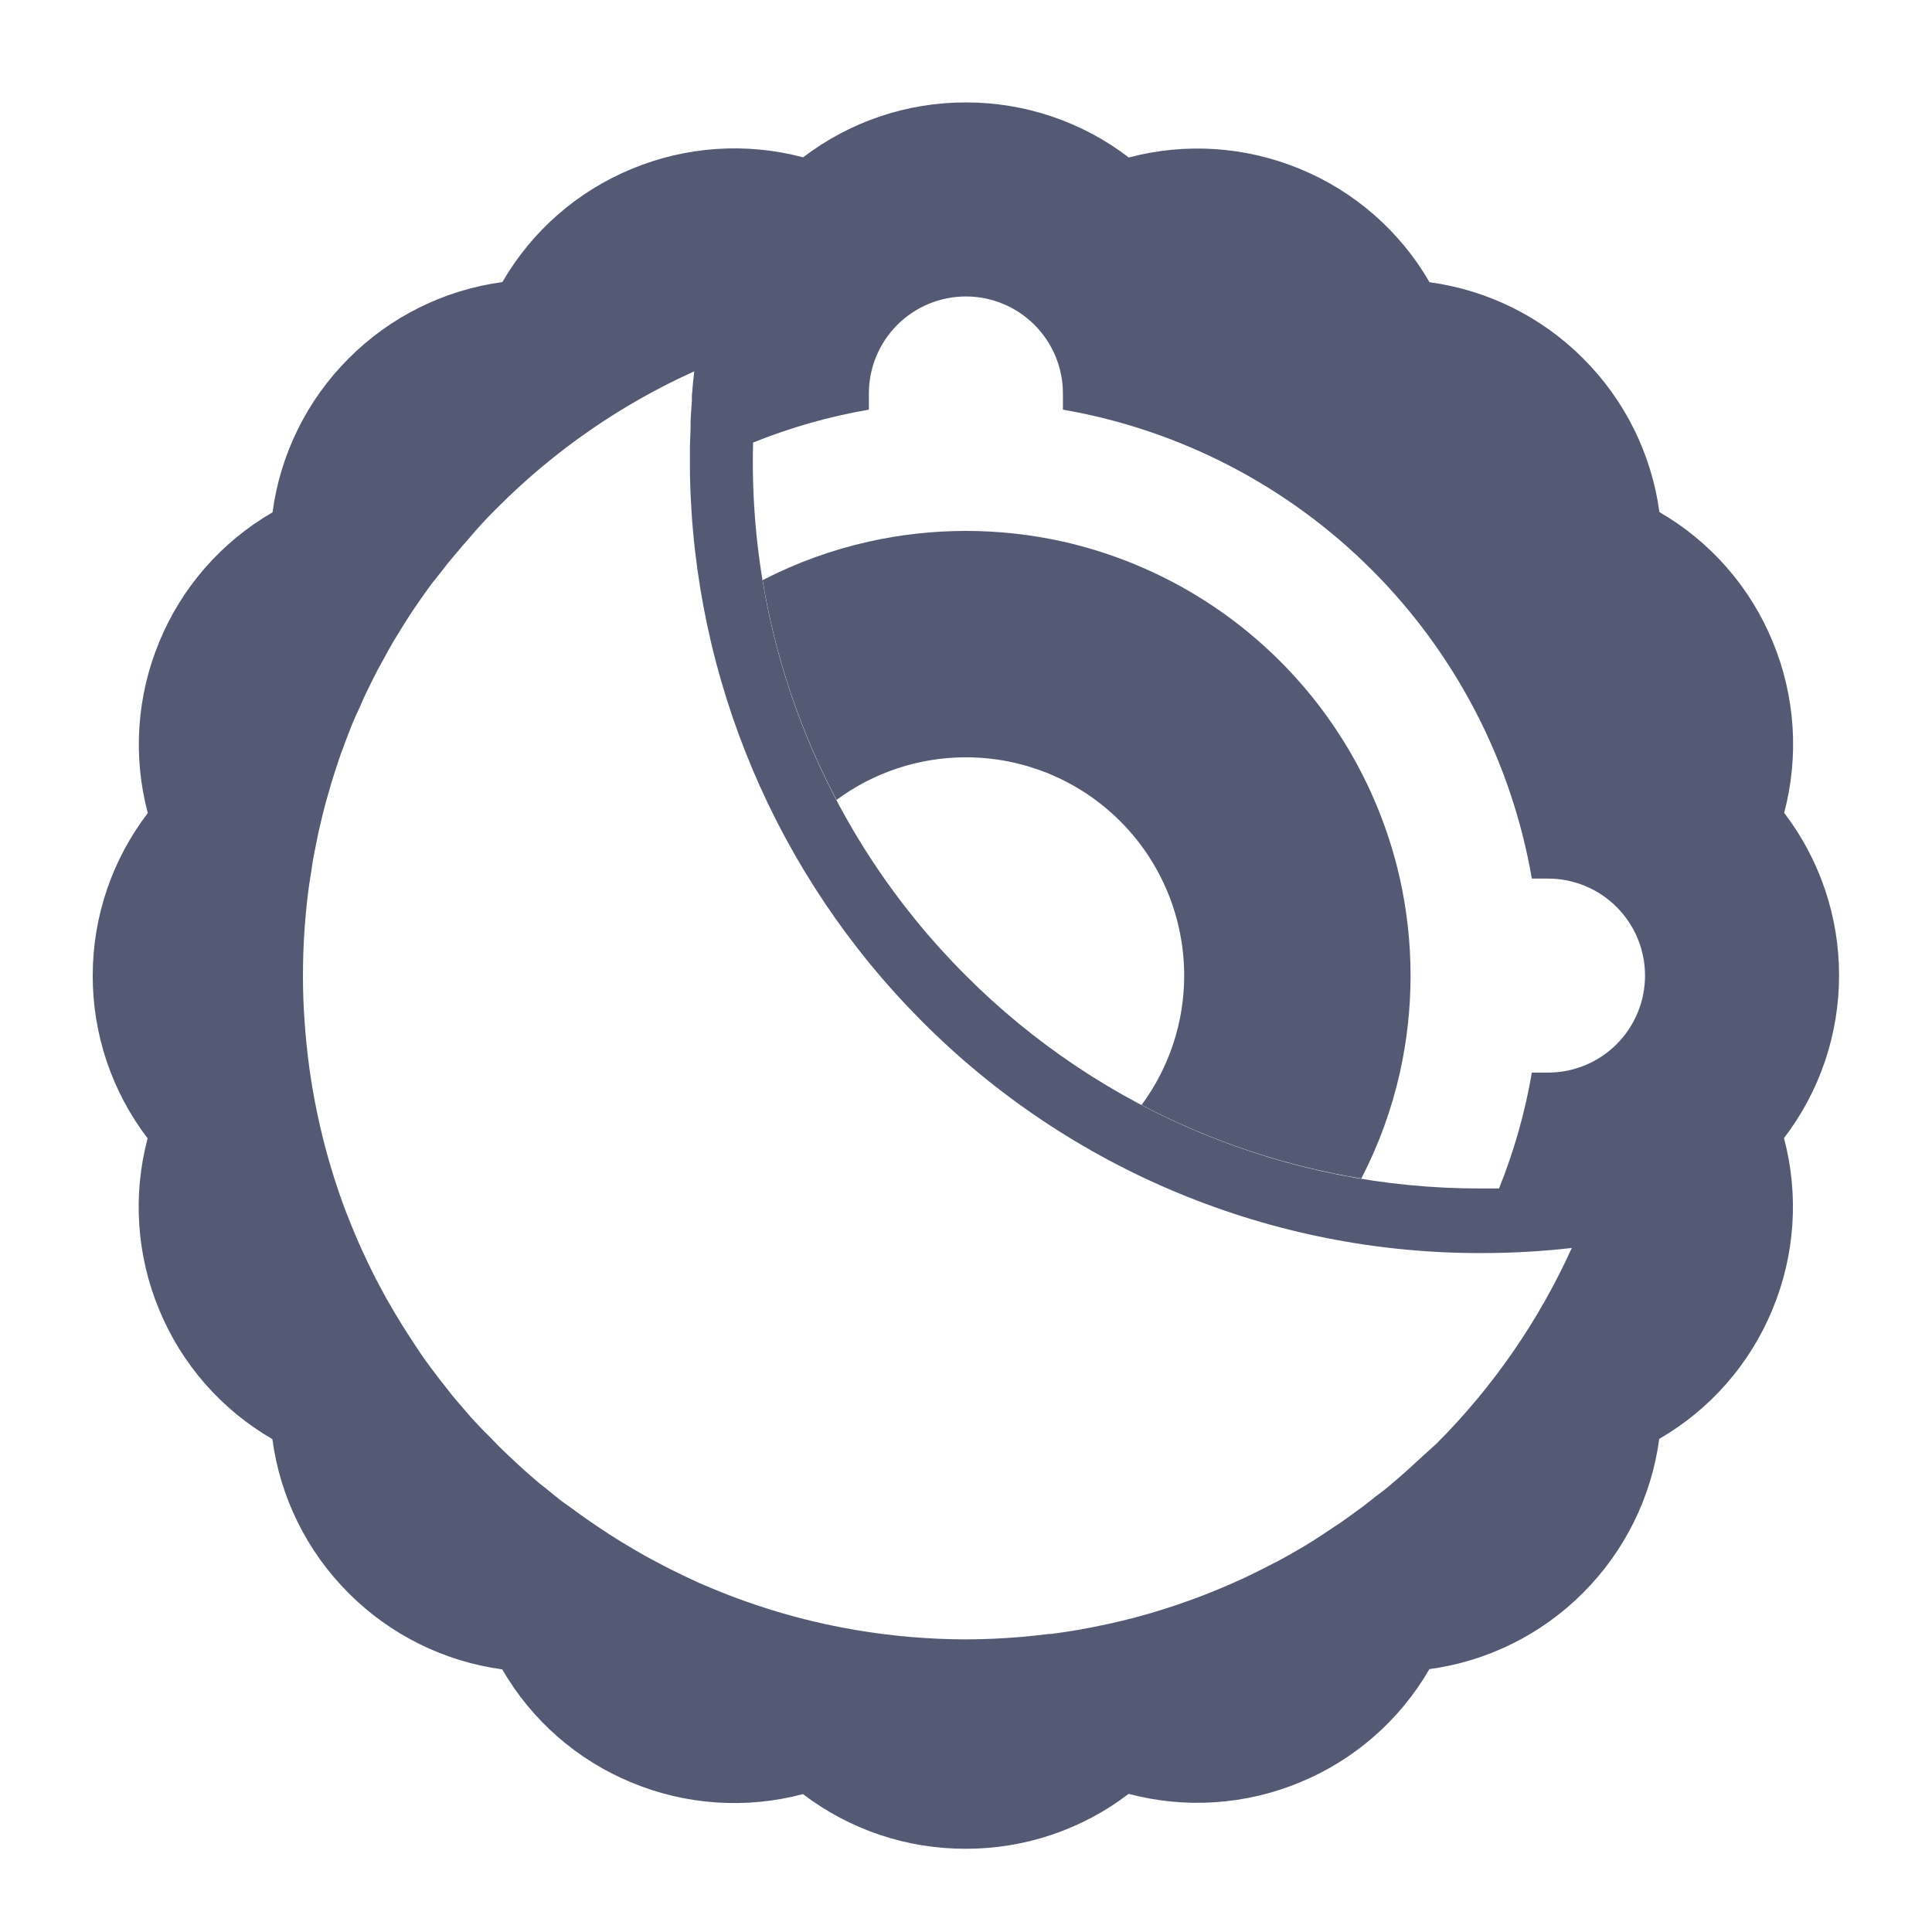 <?xml version="1.0" encoding="UTF-8" standalone="no"?>
<!-- Created with Inkscape (http://www.inkscape.org/) -->

<svg
   xmlns:dc="http://purl.org/dc/elements/1.1/"
   xmlns:cc="http://creativecommons.org/ns#"
   xmlns:rdf="http://www.w3.org/1999/02/22-rdf-syntax-ns#"
   xmlns:svg="http://www.w3.org/2000/svg"
   xmlns="http://www.w3.org/2000/svg"
   xmlns:sodipodi="http://sodipodi.sourceforge.net/DTD/sodipodi-0.dtd"
   xmlns:inkscape="http://www.inkscape.org/namespaces/inkscape"
   width="512px"
   height="512px"
   viewBox="0 0 512 512"
   version="1.1"
   id="SVGRoot"
   inkscape:version="0.92.5 (2060ec1f9f, 2020-04-08)"
   sodipodi:docname="a1a1a1a1.svg">
  <defs
     id="defs815">
    <clipPath
       id="clip0_497_123">
      <rect
         style="fill:#000000"
         y="0"
         x="0"
         width="400"
         height="400"
         id="rect1432" />
    </clipPath>
  </defs>
  <sodipodi:namedview
     id="base"
     pagecolor="#ffffff"
     bordercolor="#666666"
     borderopacity="1.0"
     inkscape:pageopacity="0.0"
     inkscape:pageshadow="2"
     inkscape:zoom="0.35"
     inkscape:cx="256"
     inkscape:cy="256"
     inkscape:document-units="px"
     inkscape:current-layer="layer1"
     showgrid="false"
     inkscape:window-width="1920"
     inkscape:window-height="1015"
     inkscape:window-x="0"
     inkscape:window-y="0"
     inkscape:window-maximized="1" />
  <g
     inkscape:label="Layer 1"
     inkscape:groupmode="layer"
     id="layer1">
    <g
       clip-path="url(#clip0_497_123)"
       id="g1430"
       transform="matrix(1.157,0,0,1.157,24.571,27.143)">
      <path
         style="fill:#555a74"
         inkscape:connector-curvature="0"
         d="M 170.37,159.759 C 178.948,153.42 189.334,150 200,150 c 13.261,0 25.978,5.268 35.355,14.645 9.377,9.376 14.645,22.094 14.645,35.355 0.003,10.667 -3.418,21.053 -9.759,29.63 15.765,8.279 32.76,13.969 50.333,16.852 3.971,-7.675 6.94,-15.828 8.833,-24.26 1.625,-7.296 2.444,-14.747 2.445,-22.222 -10e-4,-7.474 -0.82,-14.926 -2.445,-22.222 -4.248,-18.848 -13.756,-36.105 -27.418,-49.767 -13.662,-13.662 -30.919,-23.17 -49.767,-27.418 -7.296,-1.625 -14.748,-2.445 -22.222,-2.445 -7.475,3e-4 -14.926,0.82 -22.222,2.445 -8.457,1.886 -16.636,4.854 -24.334,8.833 2.904,17.578 8.619,34.573 16.926,50.333 z"
         id="path1426" />
      <path
         style="fill:#555a74"
         inkscape:connector-curvature="0"
         d="m 400,200 c 0.024,-13.471 -4.396,-26.574 -12.574,-37.278 3.454,-13.022 2.524,-26.819 -2.648,-39.259 C 379.641,110.997 370.526,100.579 358.852,93.833 357.047,80.507 350.911,68.144 341.389,58.648 331.893,49.126 319.53,42.99 306.204,41.185 299.458,29.511 289.04,20.396 276.574,15.259 264.134,10.088 250.337,9.157 237.315,12.611 226.605,4.412 213.488,-0.021 200,5.10938e-5 186.529,-0.024 173.426,4.396 162.722,12.574 149.7,9.12 135.903,10.05 123.463,15.222 110.997,20.359 100.58,29.474 93.834,41.148 c -13.326,1.805 -25.689,7.941 -35.185,17.463 -9.54,9.52 -15.678,21.919 -17.463,35.278 -11.674,6.746 -20.789,17.163 -25.926,29.63 -5.172,12.44 -6.102,26.237 -2.648,39.259 C 4.431,173.462 -0.001,186.544 9.68686e-5,200 -0.024,213.471 4.396,226.574 12.574,237.278 c -3.454,13.022 -2.524,26.819 2.648,39.259 5.137,12.466 14.252,22.884 25.926,29.63 1.786,13.359 7.923,25.757 17.463,35.277 9.496,9.522 21.859,15.658 35.185,17.463 6.747,11.674 17.164,20.79 29.63,25.926 12.44,5.172 26.237,6.103 39.259,2.648 10.722,8.167 23.838,12.567 37.315,12.519 13.471,0.024 26.574,-4.396 37.278,-12.574 13.022,3.454 26.819,2.524 39.259,-2.648 12.466,-5.137 22.884,-14.252 29.63,-25.926 13.326,-1.805 25.689,-7.941 35.185,-17.463 9.54,-9.521 15.677,-21.919 17.463,-35.278 11.674,-6.746 20.789,-17.163 25.926,-29.63 5.172,-12.44 6.102,-26.237 2.648,-39.259 C 395.569,226.538 400.001,213.456 400,200 Z m -97.778,112.278 c -0.611,0.574 -1.241,1.111 -1.852,1.666 -1.166,1.019 -2.333,2.056 -3.537,3.056 -0.777,0.648 -1.574,1.278 -2.37,1.852 -0.796,0.574 -2.111,1.685 -3.185,2.5 l -2.704,1.981 c -1,0.723 -2,1.445 -3,2.13 -1,0.685 -1.981,1.333 -2.981,1.981 -1,0.649 -1.852,1.223 -2.834,1.852 -0.981,0.63 -2.166,1.352 -3.259,1.982 l -2.611,1.5 c -1.204,0.666 -2.407,1.352 -3.704,1.981 l -2.129,1.093 c -1.408,0.704 -2.797,1.407 -4.223,2.074 l -0.814,0.37 c -7.707,3.541 -15.699,6.428 -23.889,8.63 l -0.315,0.092 c -1.963,0.519 -3.945,0.982 -5.945,1.426 l -0.666,0.149 c -1.963,0.426 -3.945,0.814 -5.926,1.166 l -0.704,0.13 c -2,0.333 -4.018,0.648 -6.055,0.907 H 219 c -2.111,0.278 -4.222,0.5 -6.352,0.685 -4.222,0.352 -8.463,0.556 -12.741,0.556 -4.277,0 -8.462,-0.204 -12.666,-0.556 -1.852,-0.148 -3.704,-0.351 -5.556,-0.592 l -0.944,-0.111 c -1.741,-0.222 -3.463,-0.482 -5.204,-0.76 l -1.278,-0.222 c -1.666,-0.278 -3.314,-0.592 -4.981,-0.944 l -1.407,-0.296 c -1.63,-0.352 -3.26,-0.741 -4.871,-1.149 l -1.37,-0.351 c -1.63,-0.426 -3.26,-0.871 -4.889,-1.371 l -1.019,-0.315 c -5.466,-1.675 -10.833,-3.659 -16.074,-5.944 l -0.703,-0.296 c -1.26,-0.556 -2.5,-1.167 -3.704,-1.741 l -2.333,-1.13 c -1.112,-0.537 -2.186,-1.111 -3.26,-1.685 l -2.722,-1.444 c -1,-0.556 -1.982,-1.13 -2.963,-1.704 l -2.889,-1.722 -2.759,-1.741 -3,-1.982 -2.519,-1.74 c -1.074,-0.741 -2.111,-1.519 -3.166,-2.297 l -2.222,-1.574 c -1.167,-0.907 -2.315,-1.851 -3.463,-2.796 -0.612,-0.481 -1.223,-0.963 -1.852,-1.463 -1.723,-1.463 -3.426,-2.963 -5.093,-4.518 -1.667,-1.556 -3.704,-3.445 -5.37,-5.223 -0.611,-0.629 -1.204,-1.277 -1.852,-1.851 -1.111,-1.167 -2.204,-2.315 -3.278,-3.5 l -2.093,-2.445 c -0.889,-1.056 -1.852,-2.093 -2.648,-3.167 -0.796,-1.074 -1.463,-1.851 -2.185,-2.777 -0.722,-0.926 -1.518,-1.982 -2.259,-2.982 -0.741,-1 -1.481,-2.055 -2.204,-3.092 l -1.852,-2.797 c -0.741,-1.129 -1.482,-2.278 -2.204,-3.426 l -1.593,-2.611 C 68.722,276.481 68,275.241 67.296,274.019 l -1.278,-2.371 c -0.741,-1.37 -1.463,-2.741 -2.148,-4.148 -0.333,-0.648 -0.63,-1.315 -0.944,-1.963 -0.741,-1.556 -1.463,-3.111 -2.148,-4.667 -0.204,-0.444 -0.37,-0.889 -0.574,-1.351 -0.759,-1.852 -1.5,-3.593 -2.204,-5.426 -4.957,-13.125 -8.073,-26.873 -9.259,-40.852 -0.278,-3.371 -0.5,-6.76 -0.555,-10.167 -0.153,-7.569 0.256,-15.139 1.222,-22.648 0.148,-1.241 0.37,-2.482 0.555,-3.704 0.185,-1.222 0.333,-2.24 0.519,-3.352 0.185,-1.111 0.481,-2.444 0.722,-3.703 0.241,-1.26 0.445,-2.241 0.704,-3.352 0.259,-1.111 0.555,-2.371 0.852,-3.574 0.296,-1.204 0.574,-2.222 0.889,-3.334 0.315,-1.111 0.648,-2.314 1,-3.481 0.352,-1.167 0.704,-2.259 1.074,-3.37 0.37,-1.112 0.722,-2.241 1.111,-3.334 0.389,-1.092 0.871,-2.352 1.315,-3.518 0.444,-1.167 0.778,-2.056 1.185,-3.074 0.574,-1.389 1.185,-2.778 1.852,-4.148 0.352,-0.778 0.666,-1.556 1.018,-2.334 0.988,-2.074 2.006,-4.129 3.056,-6.167 0.426,-0.796 0.87,-1.574 1.296,-2.351 0.704,-1.315 1.426,-2.611 2.167,-3.908 0.5,-0.852 1.037,-1.685 1.556,-2.537 0.722,-1.204 1.463,-2.389 2.241,-3.574 0.537,-0.852 1.111,-1.685 1.685,-2.518 0.796,-1.167 1.593,-2.334 2.426,-3.463 0.574,-0.815 1.167,-1.63 1.852,-2.426 0.889,-1.167 1.852,-2.315 2.704,-3.463 l 1.852,-2.222 c 1.037,-1.241 2.111,-2.482 3.185,-3.704 0.537,-0.611 1.037,-1.222 1.593,-1.852 1.63,-1.852 3.296,-3.574 5.037,-5.296 12.971,-12.992 28.193,-23.521 44.926,-31.074 -0.222,1.852 -0.389,3.704 -0.537,5.556 0,0.389 0,0.759 0,1.148 -0.13,1.556 -0.222,3.111 -0.297,4.667 0,0.278 0,0.574 0,0.852 0,1.704 -0.129,3.408 -0.148,5.111 -0.009,0.136 -0.009,0.272 0,0.407 0,1.852 0,3.704 0,5.556 0.776,47.132 19.802,92.127 53.075,125.518 16.81,16.905 36.807,30.307 58.832,39.43 22.026,9.123 45.642,13.786 69.482,13.719 6.881,0 13.756,-0.39 20.593,-1.167 -7.551,16.678 -18.046,31.859 -30.982,44.815 -2.037,1.796 -3.796,3.463 -5.574,5.074 z M 177.778,70.37 v -3.704 c 0,-5.894 2.341,-11.546 6.509,-15.713 4.167,-4.168 9.819,-6.509 15.713,-6.509 5.894,0 11.546,2.341 15.713,6.509 4.168,4.168 6.509,9.82 6.509,15.713 v 3.704 c 26.796,4.637 51.502,17.448 70.731,36.678 19.229,19.229 32.04,43.934 36.677,70.73 h 3.703 c 5.894,0 11.546,2.341 15.714,6.509 4.167,4.167 6.509,9.819 6.509,15.713 0,5.894 -2.342,11.546 -6.509,15.714 -4.168,4.167 -9.82,6.508 -15.714,6.508 h -3.703 c -1.551,9.089 -4.072,17.986 -7.519,26.537 -1.407,0 -2.815,0 -4.222,0 -21.894,0.042 -43.58,-4.244 -63.811,-12.612 C 233.846,227.779 215.468,215.495 200,200 c -16.001,-15.966 -28.577,-35.028 -36.958,-56.021 -8.381,-20.993 -12.39,-43.476 -11.783,-66.072 8.548,-3.445 17.437,-5.972 26.519,-7.537 z"
         id="path1428" />
    </g>
  </g>
</svg>
